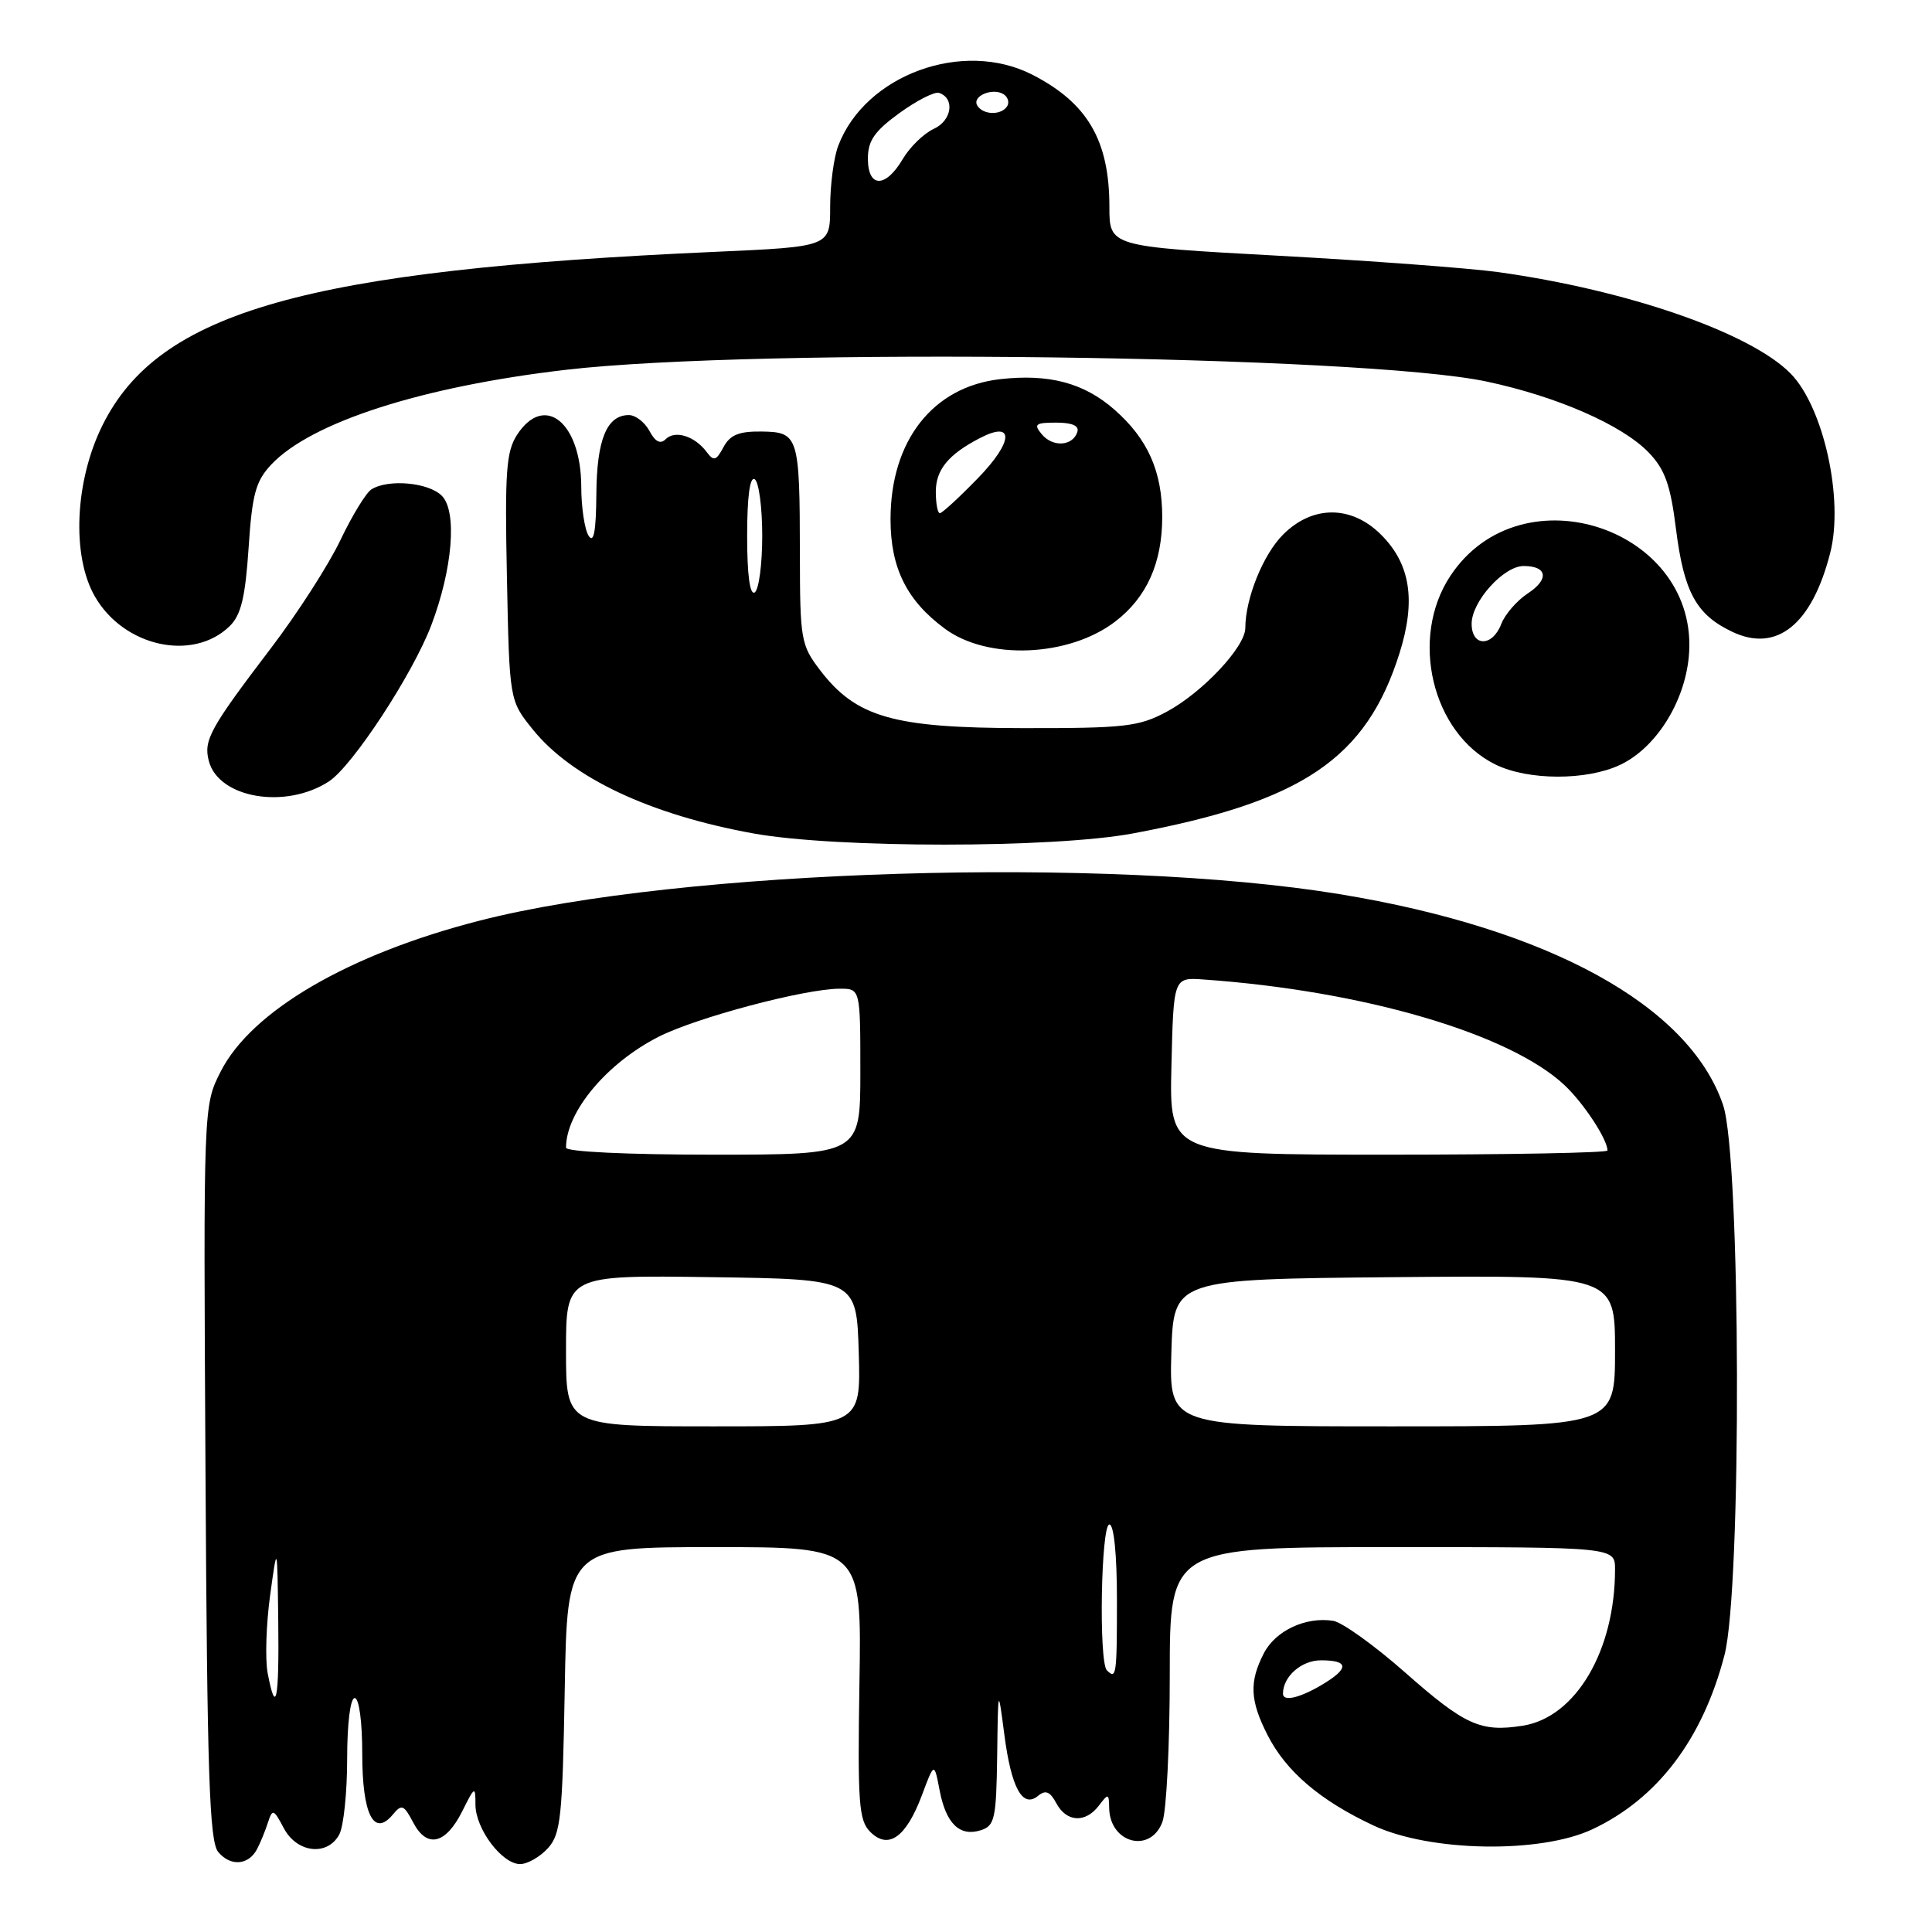 <?xml version="1.0" encoding="UTF-8" standalone="no"?>
<!DOCTYPE svg PUBLIC "-//W3C//DTD SVG 1.1//EN" "http://www.w3.org/Graphics/SVG/1.1/DTD/svg11.dtd" >
<svg xmlns="http://www.w3.org/2000/svg" xmlns:xlink="http://www.w3.org/1999/xlink" version="1.1" viewBox="0 0 256 256">
 <g >
 <path fill="currentColor"
d=" M 34.07 245.00 C 34.50 244.18 35.15 242.60 35.50 241.50 C 36.11 239.64 36.26 239.70 37.61 242.25 C 39.35 245.54 43.40 245.99 44.96 243.07 C 45.53 242.00 46.00 237.50 46.00 233.07 C 46.00 228.36 46.42 225.00 47.00 225.00 C 47.58 225.00 48.00 228.13 48.00 232.38 C 48.00 240.42 49.53 243.47 52.05 240.44 C 53.22 239.02 53.52 239.14 54.75 241.49 C 56.57 244.96 59.05 244.39 61.25 240.00 C 62.91 236.67 63.00 236.63 63.00 239.12 C 63.00 242.32 66.51 247.00 68.92 247.00 C 69.89 247.00 71.55 246.05 72.60 244.90 C 74.30 243.02 74.53 240.80 74.83 223.90 C 75.16 205.00 75.16 205.00 94.67 205.00 C 114.18 205.00 114.18 205.00 113.88 223.01 C 113.63 238.96 113.79 241.22 115.32 242.74 C 117.71 245.13 120.06 243.46 122.15 237.90 C 123.79 233.50 123.79 233.50 124.50 237.21 C 125.34 241.64 127.16 243.40 129.95 242.52 C 131.81 241.93 132.01 241.00 132.13 232.68 C 132.25 223.50 132.25 223.50 133.08 229.84 C 134.00 236.93 135.50 239.66 137.56 237.95 C 138.54 237.14 139.14 237.39 139.97 238.94 C 141.32 241.46 143.82 241.60 145.61 239.25 C 146.85 237.61 146.94 237.63 146.97 239.55 C 147.04 244.23 152.42 245.66 154.02 241.43 C 154.56 240.02 155.00 231.25 155.00 221.93 C 155.00 205.00 155.00 205.00 184.50 205.00 C 214.00 205.00 214.00 205.00 214.00 207.95 C 214.00 218.72 208.80 227.54 201.80 228.66 C 196.19 229.55 194.13 228.62 186.16 221.59 C 182.12 218.03 177.85 214.96 176.66 214.77 C 173.04 214.19 169.02 216.06 167.47 219.06 C 165.51 222.86 165.62 225.33 167.96 229.91 C 170.41 234.73 174.94 238.59 182.00 241.89 C 189.48 245.39 204.07 245.64 211.00 242.39 C 219.63 238.33 225.60 230.46 228.50 219.32 C 230.81 210.46 230.67 153.33 228.32 146.43 C 223.85 133.25 205.29 123.04 177.50 118.48 C 146.81 113.44 90.19 115.17 63.59 121.98 C 46.22 126.42 33.30 133.95 29.23 142.01 C 26.95 146.50 26.95 146.50 27.23 195.10 C 27.45 235.12 27.75 243.99 28.91 245.39 C 30.54 247.35 32.94 247.17 34.07 245.00 Z  M 150.14 110.43 C 172.61 106.23 181.05 100.51 185.45 86.53 C 187.64 79.56 186.89 74.73 183.00 70.85 C 179.08 66.93 173.92 66.92 170.02 70.83 C 167.37 73.47 165.02 79.29 165.01 83.22 C 165.00 85.73 159.31 91.78 154.59 94.31 C 150.90 96.29 149.04 96.50 135.50 96.48 C 118.35 96.46 113.43 95.05 108.64 88.77 C 106.13 85.48 106.00 84.72 105.99 73.41 C 105.97 57.75 105.81 57.25 100.92 57.18 C 97.92 57.14 96.74 57.62 95.87 59.24 C 94.89 61.07 94.58 61.15 93.62 59.87 C 92.05 57.78 89.44 56.96 88.21 58.19 C 87.51 58.89 86.83 58.55 86.06 57.11 C 85.44 55.95 84.21 55.00 83.33 55.00 C 80.40 55.00 79.07 58.25 79.02 65.50 C 78.98 70.40 78.68 72.05 78.00 71.00 C 77.47 70.17 77.02 67.24 77.02 64.47 C 76.99 55.98 72.15 52.06 68.53 57.59 C 67.07 59.83 66.88 62.46 67.17 76.50 C 67.50 92.82 67.50 92.82 70.60 96.66 C 75.76 103.07 86.14 107.96 99.86 110.44 C 110.76 112.41 139.60 112.41 150.14 110.43 Z  M 43.60 103.53 C 46.72 101.48 54.70 89.31 57.15 82.84 C 59.98 75.39 60.60 67.75 58.54 65.69 C 56.78 63.92 51.43 63.44 49.21 64.85 C 48.50 65.30 46.65 68.33 45.10 71.58 C 43.55 74.84 39.41 81.28 35.89 85.90 C 27.82 96.50 26.95 98.09 27.67 100.83 C 28.96 105.78 37.87 107.28 43.60 103.53 Z  M 214.69 101.34 C 219.38 99.12 223.18 93.14 223.77 87.07 C 225.39 70.14 201.62 62.04 192.18 76.31 C 186.73 84.54 189.74 97.16 198.15 101.30 C 202.47 103.43 210.25 103.45 214.69 101.34 Z  M 147.76 82.37 C 151.94 79.18 154.00 74.60 154.00 68.50 C 154.00 62.46 152.09 58.16 147.67 54.28 C 143.63 50.74 139.03 49.51 132.53 50.24 C 123.60 51.25 118.00 58.40 118.00 68.81 C 118.00 75.25 120.14 79.57 125.19 83.30 C 130.85 87.50 141.62 87.06 147.76 82.37 Z  M 30.44 82.96 C 31.94 81.49 32.50 79.16 32.94 72.61 C 33.41 65.47 33.88 63.76 35.94 61.56 C 41.22 55.95 55.90 51.22 75.00 49.00 C 100.41 46.04 180.60 47.06 197.00 50.56 C 206.36 52.55 214.98 56.33 218.48 59.98 C 220.61 62.20 221.35 64.26 222.07 70.05 C 223.13 78.47 224.75 81.44 229.52 83.71 C 235.42 86.53 240.10 82.76 242.52 73.23 C 244.33 66.11 241.62 53.92 237.25 49.48 C 231.92 44.08 215.69 38.45 198.55 36.06 C 194.73 35.53 181.57 34.55 169.30 33.88 C 147.00 32.66 147.00 32.66 147.00 27.40 C 147.00 18.61 144.11 13.65 136.79 9.90 C 127.58 5.18 114.63 9.92 111.07 19.32 C 110.48 20.86 110.00 24.51 110.00 27.41 C 110.00 32.69 110.00 32.69 94.75 33.37 C 40.53 35.78 21.11 41.27 13.61 56.29 C 9.91 63.69 9.46 73.65 12.58 79.05 C 16.42 85.71 25.58 87.71 30.44 82.96 Z  M 35.46 221.66 C 35.12 219.82 35.27 215.21 35.79 211.41 C 36.74 204.50 36.74 204.50 36.87 214.75 C 37.00 225.31 36.56 227.49 35.46 221.66 Z  M 170.00 224.43 C 170.00 222.15 172.44 220.00 175.04 220.00 C 178.78 220.00 178.80 221.09 175.10 223.28 C 172.19 225.00 170.00 225.50 170.00 224.43 Z  M 146.67 221.33 C 145.57 220.24 145.89 202.00 147.00 202.00 C 147.60 202.00 148.00 206.00 148.00 212.00 C 148.00 222.00 147.92 222.58 146.67 221.33 Z  M 75.00 178.98 C 75.00 168.96 75.00 168.96 94.25 169.23 C 113.50 169.50 113.50 169.50 113.79 179.25 C 114.07 189.00 114.07 189.00 94.54 189.00 C 75.00 189.00 75.00 189.00 75.00 178.98 Z  M 155.21 179.25 C 155.50 169.50 155.50 169.50 184.75 169.23 C 214.00 168.97 214.00 168.97 214.00 178.98 C 214.00 189.00 214.00 189.00 184.46 189.00 C 154.93 189.00 154.93 189.00 155.21 179.25 Z  M 75.00 152.07 C 75.00 147.34 80.37 140.90 87.24 137.39 C 92.25 134.84 106.61 131.02 111.25 131.01 C 114.00 131.00 114.00 131.00 114.00 142.00 C 114.00 153.00 114.00 153.00 94.50 153.00 C 83.07 153.00 75.00 152.61 75.00 152.07 Z  M 155.22 141.25 C 155.50 129.50 155.50 129.50 159.50 129.79 C 180.68 131.28 200.08 136.97 207.34 143.82 C 209.87 146.21 213.00 150.98 213.00 152.45 C 213.00 152.75 199.94 153.00 183.97 153.00 C 154.94 153.00 154.94 153.00 155.22 141.25 Z  M 99.00 71.00 C 99.00 65.84 99.36 63.11 100.00 63.50 C 100.55 63.84 101.00 67.21 101.00 71.00 C 101.00 74.79 100.55 78.16 100.00 78.50 C 99.36 78.89 99.00 76.16 99.00 71.00 Z  M 195.00 82.65 C 195.00 79.70 199.24 75.00 201.89 75.00 C 205.04 75.00 205.30 76.76 202.44 78.63 C 201.00 79.58 199.42 81.40 198.93 82.67 C 197.76 85.75 195.00 85.73 195.00 82.65 Z  M 124.00 65.15 C 124.00 62.24 125.68 60.20 129.86 58.04 C 134.44 55.66 134.29 58.52 129.59 63.35 C 127.11 65.91 124.83 68.00 124.54 68.00 C 124.24 68.00 124.00 66.72 124.00 65.15 Z  M 138.04 57.54 C 136.93 56.21 137.19 56.00 139.96 56.00 C 142.08 56.00 143.03 56.42 142.75 57.25 C 142.13 59.13 139.49 59.29 138.04 57.54 Z  M 115.00 21.01 C 115.00 18.64 115.88 17.38 119.18 14.98 C 121.48 13.32 123.84 12.11 124.43 12.31 C 126.56 13.02 126.13 15.98 123.74 17.07 C 122.41 17.68 120.56 19.48 119.61 21.09 C 117.33 24.95 115.00 24.91 115.00 21.01 Z  M 129.50 13.99 C 128.74 12.76 131.49 11.57 132.97 12.48 C 133.55 12.84 133.77 13.56 133.46 14.07 C 132.69 15.30 130.28 15.26 129.50 13.99 Z "/>
</g>
</svg>